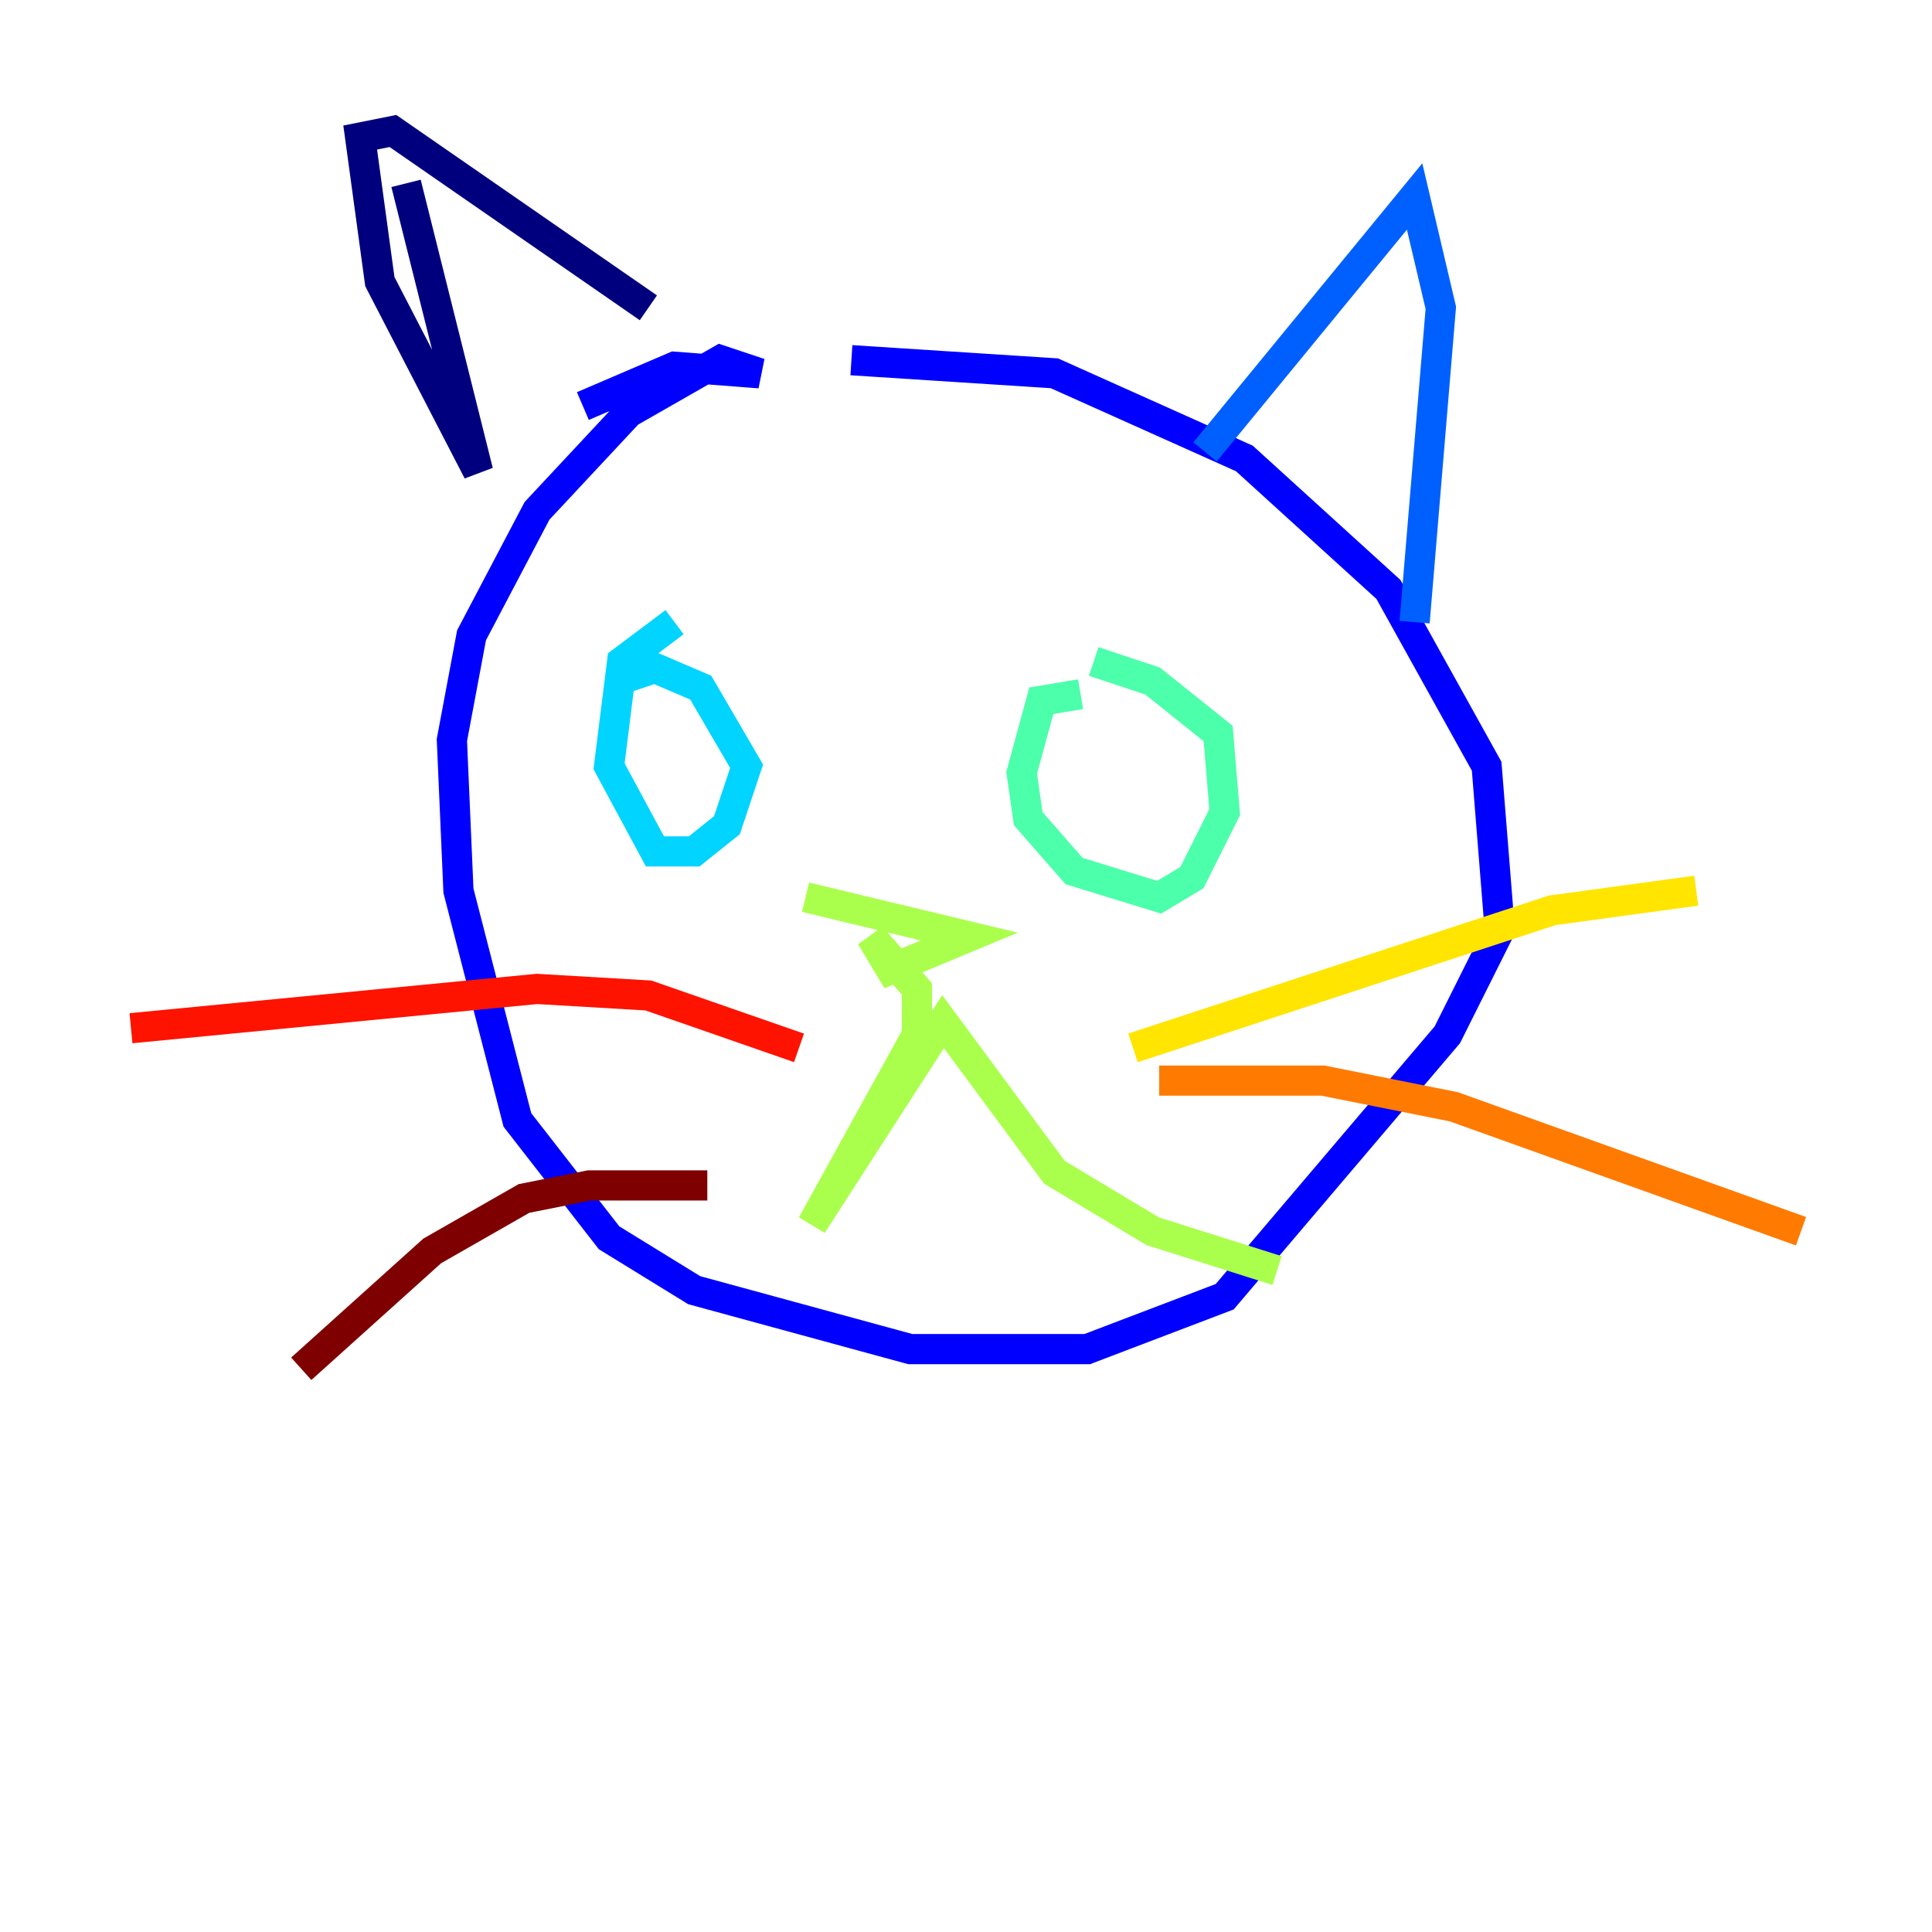 <?xml version="1.0" encoding="utf-8" ?>
<svg baseProfile="tiny" height="128" version="1.2" viewBox="0,0,128,128" width="128" xmlns="http://www.w3.org/2000/svg" xmlns:ev="http://www.w3.org/2001/xml-events" xmlns:xlink="http://www.w3.org/1999/xlink"><defs /><polyline fill="none" points="26.902,12.149 31.675,31.241 25.166,18.658 23.864,9.112 26.034,8.678 42.956,20.393" stroke="#00007f" stroke-width="2" /><polyline fill="none" points="38.617,26.902 44.691,24.298 50.332,24.732 47.729,23.864 41.654,27.336 35.58,33.844 31.241,42.088 29.939,49.031 30.373,59.01 34.278,74.197 40.352,82.007 45.993,85.478 60.312,89.383 72.027,89.383 81.139,85.912 95.891,68.556 99.363,61.614 98.495,50.766 91.986,39.051 82.441,30.373 69.858,24.732 56.407,23.864" stroke="#0000fe" stroke-width="2" /><polyline fill="none" points="79.837,29.939 93.722,13.017 95.458,20.393 93.722,41.22" stroke="#0060ff" stroke-width="2" /><polyline fill="none" points="44.691,41.22 41.22,43.824 40.352,50.766 43.39,56.407 45.993,56.407 48.163,54.671 49.464,50.766 46.427,45.559 43.39,44.258 40.786,45.125" stroke="#00d4ff" stroke-width="2" /><polyline fill="none" points="71.593,45.993 68.99,46.427 67.688,51.2 68.122,54.237 71.159,57.709 76.8,59.444 78.969,58.142 81.139,53.803 80.705,48.597 76.366,45.125 72.461,43.824" stroke="#4cffaa" stroke-width="2" /><polyline fill="none" points="53.37,59.444 64.217,62.047 59.01,64.217 57.709,62.047 60.746,65.519 60.746,68.556 53.803,81.139 62.481,67.688 69.858,77.668 76.366,81.573 84.61,84.176" stroke="#aaff4c" stroke-width="2" /><polyline fill="none" points="75.064,69.424 102.834,60.312 112.38,59.01" stroke="#ffe500" stroke-width="2" /><polyline fill="none" points="76.8,71.593 87.647,71.593 96.325,73.329 119.322,81.573" stroke="#ff7a00" stroke-width="2" /><polyline fill="none" points="52.936,69.424 42.956,65.953 35.58,65.519 8.678,68.122" stroke="#fe1200" stroke-width="2" /><polyline fill="none" points="46.861,78.536 39.051,78.536 34.712,79.403 28.637,82.875 19.959,90.685" stroke="#7f0000" stroke-width="2" /></svg>
